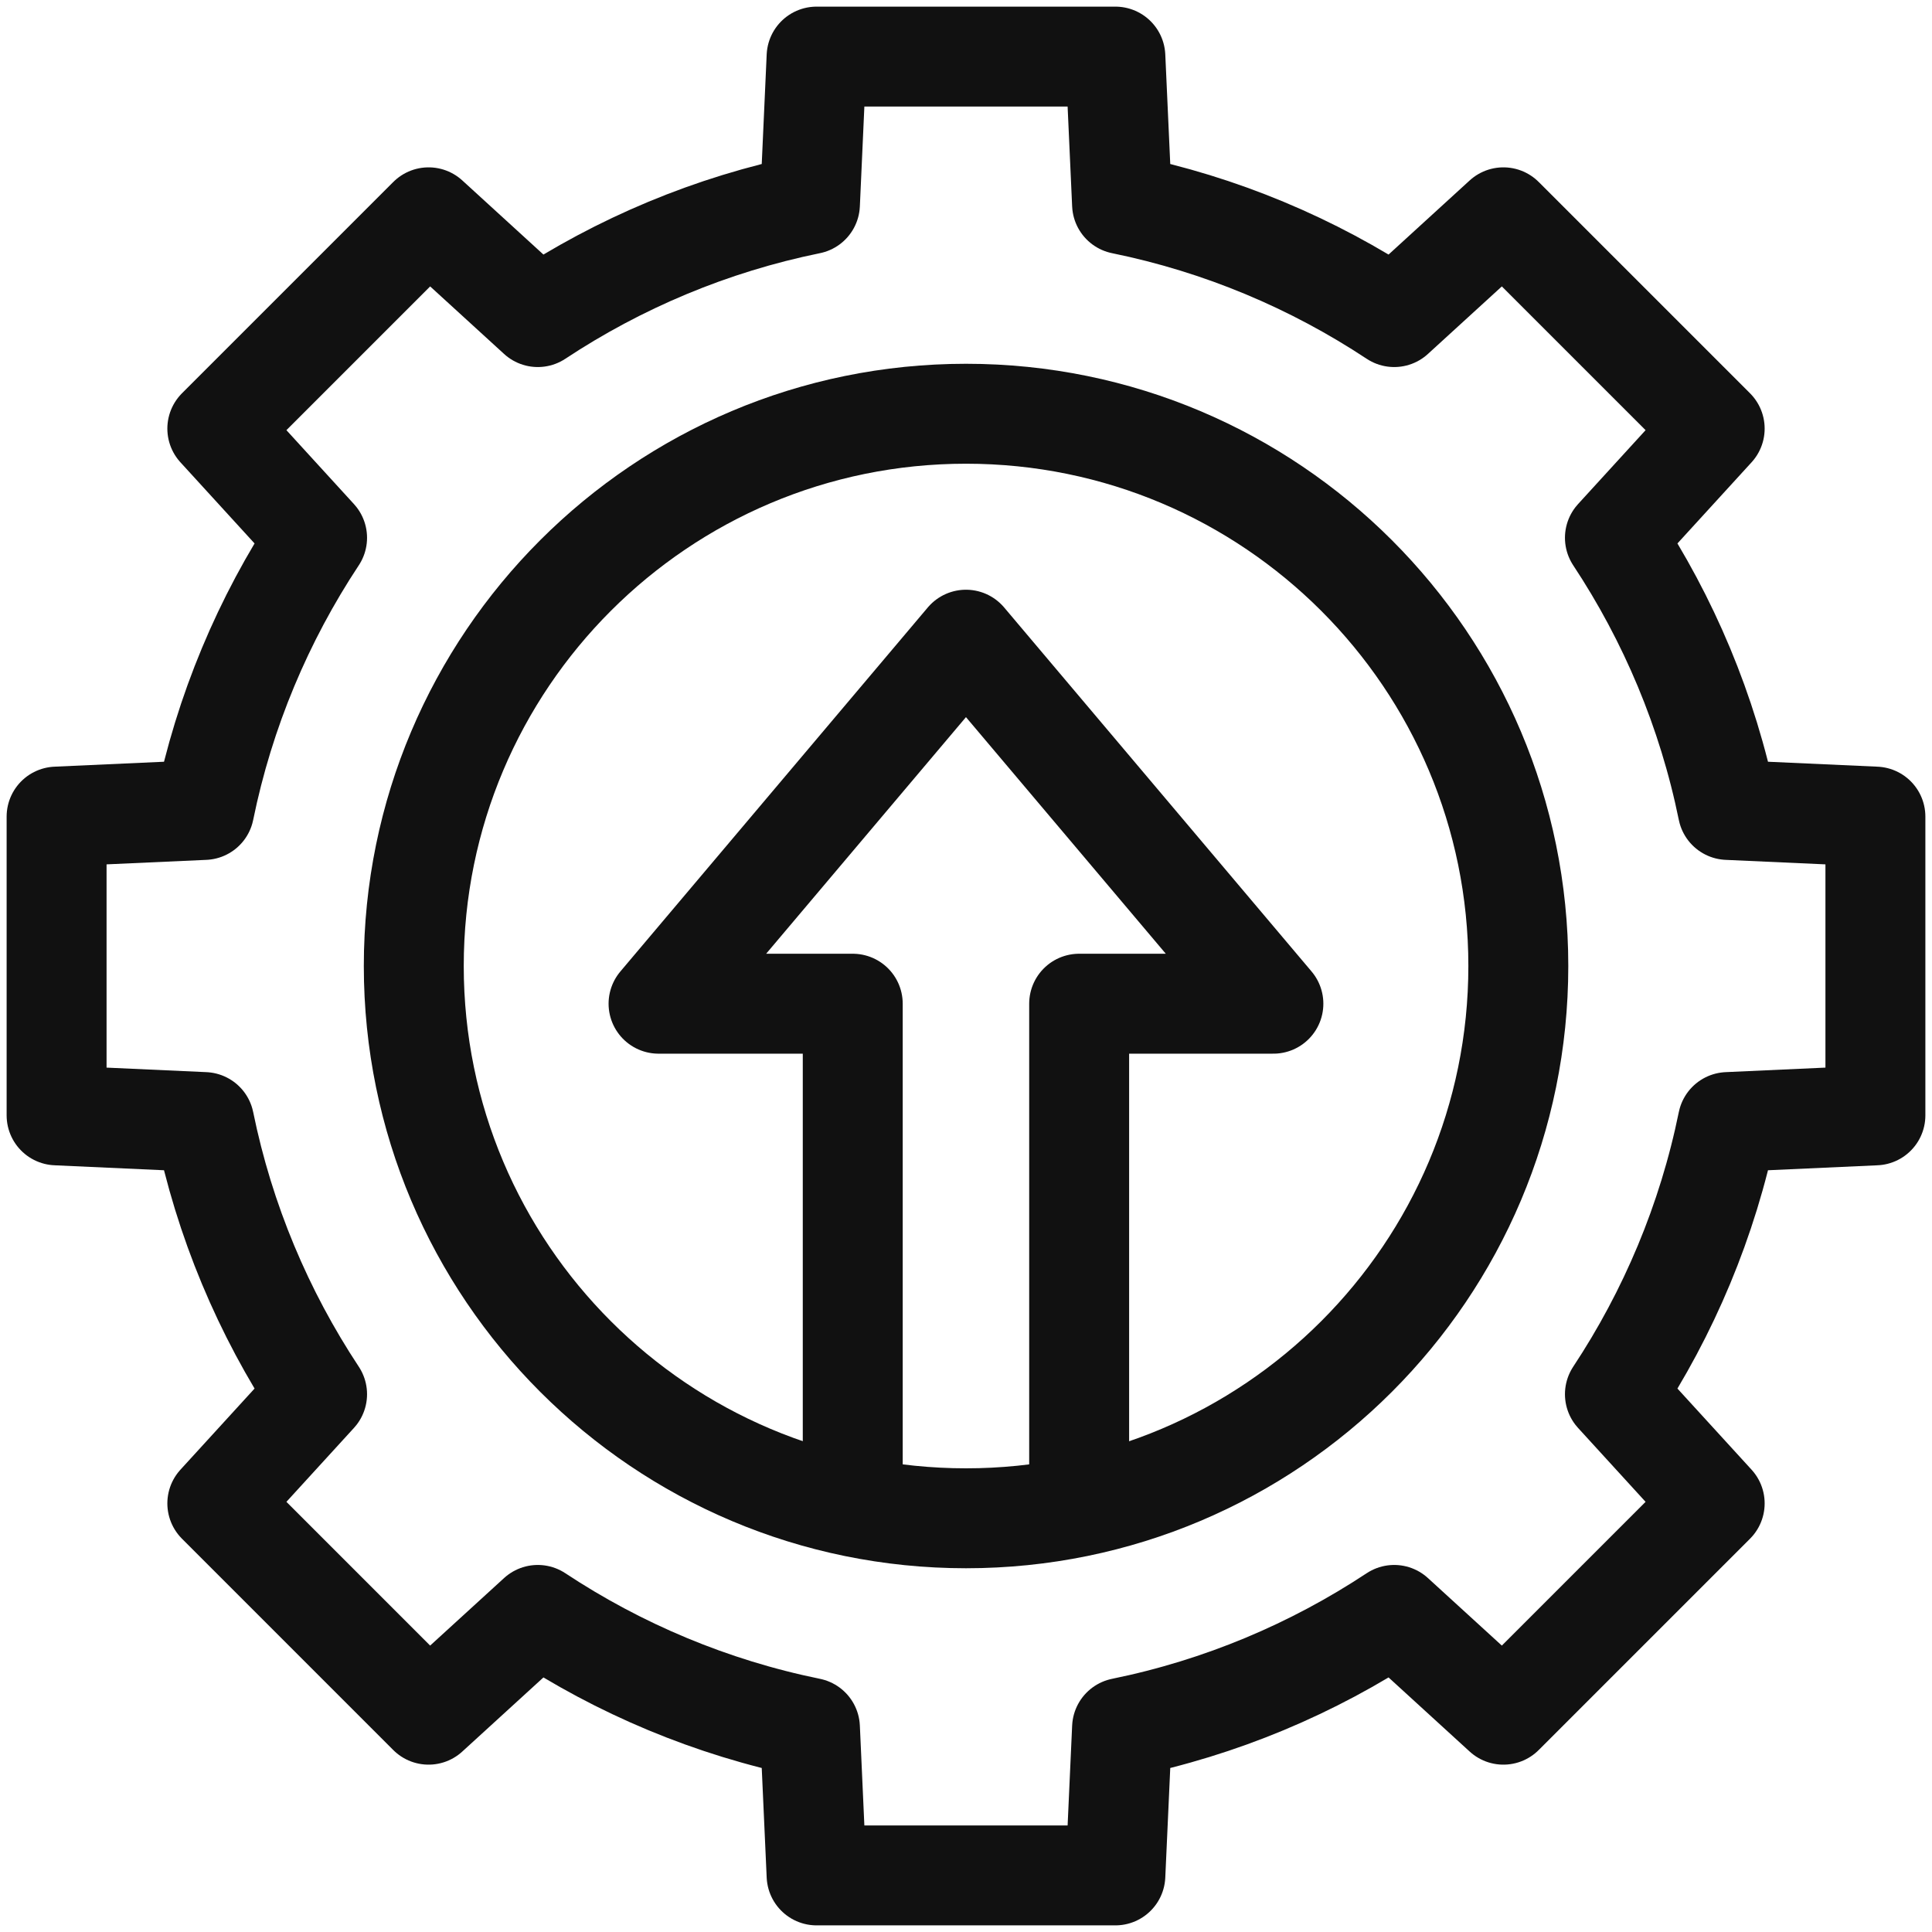 <svg width="58" height="58" viewBox="0 0 58 58" fill="none" xmlns="http://www.w3.org/2000/svg">
<g clip-path="url(#clip0_441_1862)">
<path d="M29.001 45.58C38.158 45.58 45.581 38.157 45.581 29C45.581 19.844 38.158 12.421 29.001 12.421C19.845 12.421 12.422 19.844 12.422 29C12.422 38.157 19.845 45.58 29.001 45.58Z" stroke="#111111" stroke-width="3" stroke-miterlimit="10" stroke-linecap="round" stroke-linejoin="round"/>
<path d="M56.301 33.484V24.515L51.869 24.315C51.264 21.348 50.095 18.586 48.481 16.145L51.476 12.867L45.133 6.524L41.855 9.519C39.414 7.905 36.652 6.736 33.685 6.131L33.484 1.699H24.515L24.315 6.131C21.348 6.736 18.586 7.905 16.145 9.519L12.867 6.524L6.524 12.867L9.519 16.145C7.905 18.586 6.736 21.348 6.131 24.315L1.699 24.515V33.484L6.131 33.685C6.736 36.652 7.905 39.414 9.519 41.855L6.524 45.133L12.866 51.476L16.145 48.481C18.586 50.095 21.348 51.264 24.315 51.869L24.515 56.301H33.484L33.685 51.869C36.652 51.264 39.414 50.095 41.855 48.481L45.133 51.476L51.476 45.133L48.481 41.855C50.095 39.414 51.264 36.652 51.869 33.685L56.301 33.484Z" stroke="#111111" stroke-width="3" stroke-miterlimit="10" stroke-linecap="round" stroke-linejoin="round"/>
<path d="M32.397 45.117V30.132H38.228L28.999 19.204L19.77 30.132H25.6V45.117" stroke="#111111" stroke-width="3" stroke-miterlimit="10" stroke-linecap="round" stroke-linejoin="round"/>
</g>
<defs>
<clipPath id="clip0_441_1862">
<rect width="58" height="58" fill="white"/>
</clipPath>
</defs>
</svg>
